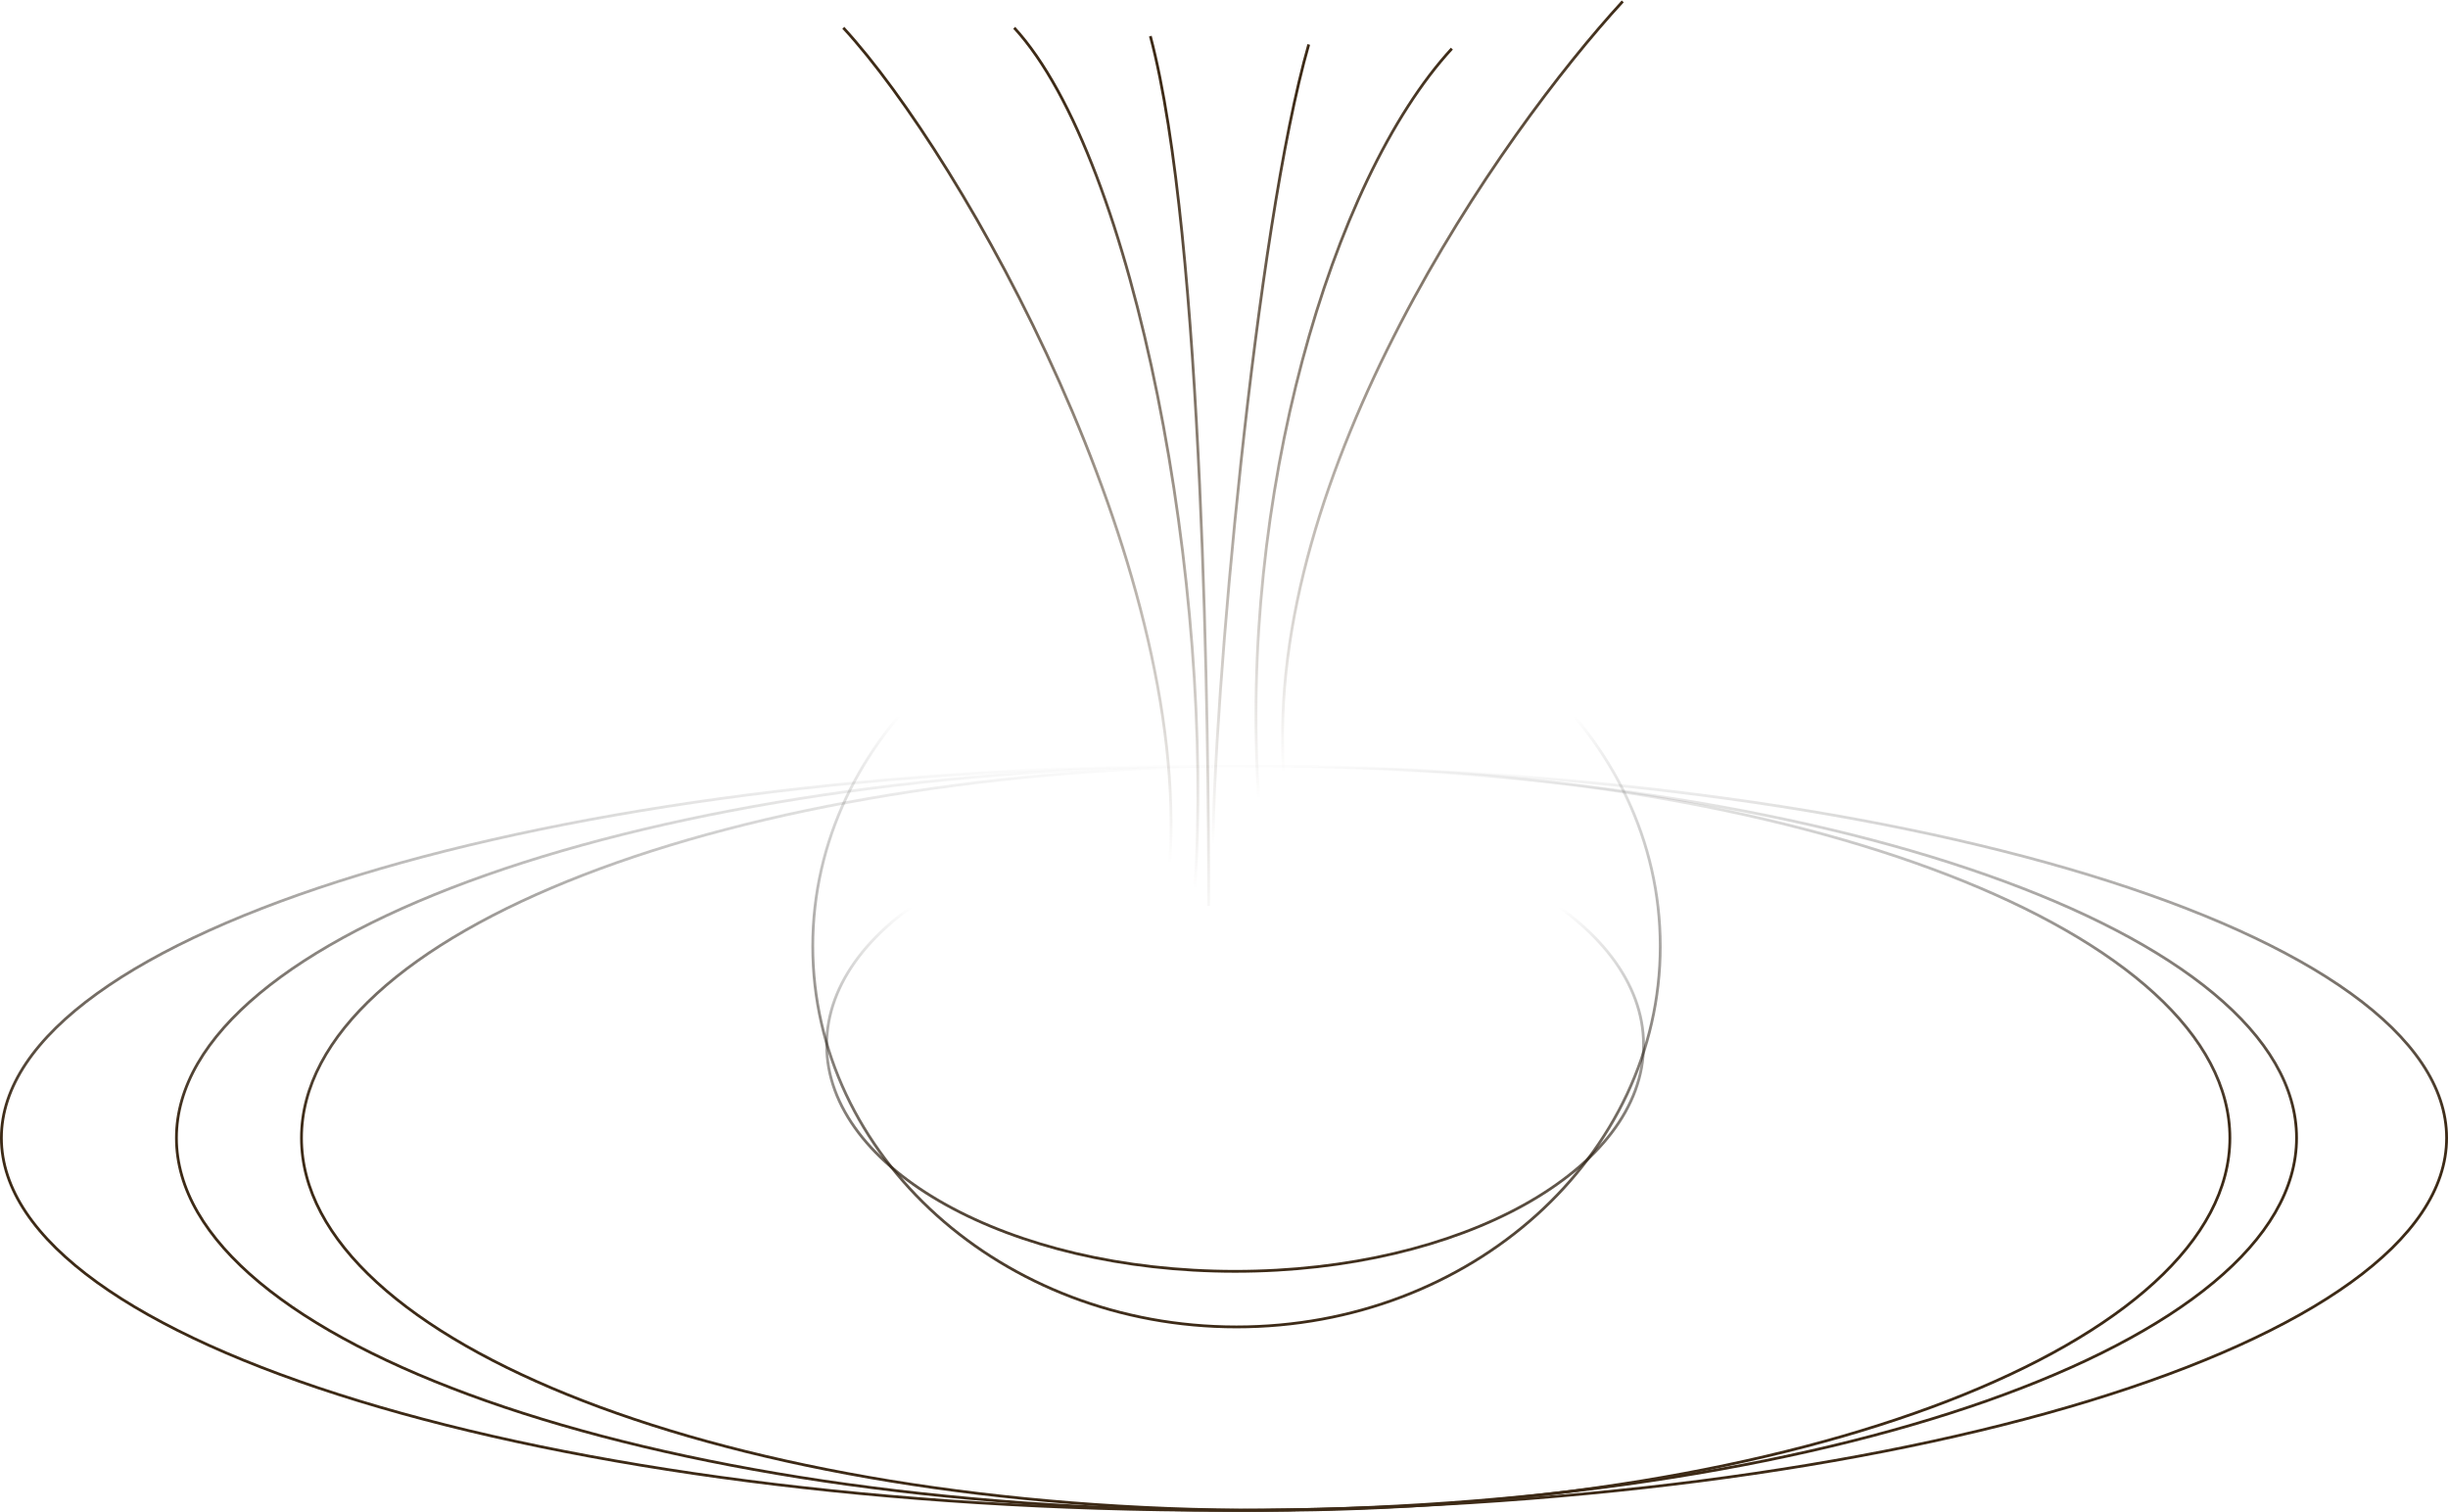<svg width="881" height="544" viewBox="0 0 881 544" fill="none" xmlns="http://www.w3.org/2000/svg">
<path d="M584 0.5C540.333 48 454.8 170 462 278" stroke="url(#paint0_linear_158_2)"/>
<path d="M522.5 17.5C478.833 65 445.8 179.5 453 287.5" stroke="url(#paint1_linear_158_2)"/>
<path d="M471 16C452 82 436.5 253.5 436.5 307.5" stroke="url(#paint2_linear_158_2)"/>
<path d="M303.5 10C347.167 57.5 428.2 202.5 421 310.5" stroke="url(#paint3_linear_158_2)"/>
<path d="M365 10C408.667 57.5 437.2 212 430 320" stroke="url(#paint4_linear_158_2)"/>
<path d="M414 13C433.253 85.332 435 266.819 435 326" stroke="url(#paint5_linear_158_2)"/>
<path d="M880.5 409.5C880.5 427.832 868.33 445.393 846.091 461.448C823.862 477.494 791.665 491.966 751.835 504.128C672.179 528.449 562.105 543.5 440.5 543.5C318.895 543.5 208.821 528.449 129.165 504.128C89.335 491.966 57.138 477.494 34.909 461.448C12.669 445.393 0.5 427.832 0.5 409.5C0.5 391.168 12.669 373.607 34.909 357.552C57.138 341.506 89.335 327.034 129.165 314.872C208.821 290.551 318.895 275.5 440.5 275.5C562.105 275.5 672.179 290.551 751.835 314.872C791.665 327.034 823.862 341.506 846.091 357.552C868.33 373.607 880.5 391.168 880.5 409.5Z" stroke="url(#paint6_linear_158_2)"/>
<path d="M826.5 409.5C826.5 427.863 815.931 445.427 796.661 461.469C777.393 477.509 749.482 491.975 714.949 504.134C645.886 528.451 550.445 543.5 445 543.5C339.555 543.5 244.114 528.451 175.051 504.134C140.518 491.975 112.607 477.509 93.339 461.469C74.069 445.427 63.5 427.863 63.5 409.5C63.5 391.137 74.069 373.573 93.339 357.531C112.607 341.491 140.518 327.025 175.051 314.866C244.114 290.549 339.555 275.5 445 275.5C550.445 275.5 645.886 290.549 714.949 314.866C749.482 327.025 777.393 341.491 796.661 357.531C815.931 373.573 826.5 391.137 826.5 409.5Z" stroke="url(#paint7_linear_158_2)"/>
<path d="M802.5 409.5C802.5 427.882 792.877 445.45 775.354 461.485C757.831 477.52 732.448 491.983 701.039 504.14C638.225 528.452 551.414 543.5 455.5 543.5C359.586 543.5 272.775 528.452 209.961 504.14C178.552 491.983 153.169 477.52 135.646 461.485C118.123 445.45 108.5 427.882 108.5 409.5C108.5 391.118 118.123 373.55 135.646 357.515C153.169 341.48 178.552 327.017 209.961 314.86C272.775 290.548 359.586 275.5 455.5 275.5C551.414 275.5 638.225 290.548 701.039 314.86C732.448 327.017 757.831 341.48 775.354 357.515C792.877 373.55 802.5 391.118 802.5 409.5Z" stroke="url(#paint8_linear_158_2)"/>
<path d="M597.5 340.5C597.5 416.114 529.275 477.5 445 477.5C360.725 477.5 292.5 416.114 292.5 340.5C292.5 264.886 360.725 203.5 445 203.5C529.275 203.5 597.5 264.886 597.5 340.5Z" stroke="url(#paint9_linear_158_2)"/>
<path d="M591.5 376C591.5 398.38 575.177 418.746 548.555 433.546C521.95 448.336 485.162 457.5 444.5 457.5C403.838 457.5 367.05 448.336 340.445 433.546C313.823 418.746 297.5 398.38 297.5 376C297.5 353.62 313.823 333.254 340.445 318.454C367.05 303.664 403.838 294.5 444.5 294.5C485.162 294.5 521.95 303.664 548.555 318.454C575.177 333.254 591.5 353.62 591.5 376Z" stroke="url(#paint10_linear_158_2)"/>
<defs>
<linearGradient id="paint0_linear_158_2" x1="522.786" y1="0.5" x2="522.786" y2="278" gradientUnits="userSpaceOnUse">
<stop stop-color="#3D2A16"/>
<stop offset="1" stop-color="#3D2A16" stop-opacity="0"/>
</linearGradient>
<linearGradient id="paint1_linear_158_2" x1="487.256" y1="17.5" x2="487.256" y2="287.5" gradientUnits="userSpaceOnUse">
<stop stop-color="#3D2A16"/>
<stop offset="1" stop-color="#3D2A16" stop-opacity="0"/>
</linearGradient>
<linearGradient id="paint2_linear_158_2" x1="445.75" y1="33" x2="445.75" y2="304" gradientUnits="userSpaceOnUse">
<stop stop-color="#3D2A16"/>
<stop offset="1" stop-color="#3D2A16" stop-opacity="0"/>
</linearGradient>
<linearGradient id="paint3_linear_158_2" x1="367.252" y1="35" x2="367.252" y2="310.5" gradientUnits="userSpaceOnUse">
<stop stop-color="#3D2A16"/>
<stop offset="1" stop-color="#3D2A16" stop-opacity="0"/>
</linearGradient>
<linearGradient id="paint4_linear_158_2" x1="401.423" y1="33" x2="401.423" y2="320" gradientUnits="userSpaceOnUse">
<stop stop-color="#3D2A16"/>
<stop offset="1" stop-color="#3D2A16" stop-opacity="0"/>
</linearGradient>
<linearGradient id="paint5_linear_158_2" x1="437" y1="39" x2="437" y2="336" gradientUnits="userSpaceOnUse">
<stop stop-color="#3D2A16"/>
<stop offset="1" stop-color="#3D2A16" stop-opacity="0"/>
</linearGradient>
<linearGradient id="paint6_linear_158_2" x1="440.5" y1="275" x2="440.5" y2="544" gradientUnits="userSpaceOnUse">
<stop stop-opacity="0"/>
<stop offset="0.479" stop-color="#3D2A16"/>
</linearGradient>
<linearGradient id="paint7_linear_158_2" x1="445" y1="275" x2="445" y2="544" gradientUnits="userSpaceOnUse">
<stop stop-opacity="0"/>
<stop offset="0.479" stop-color="#3D2A16"/>
</linearGradient>
<linearGradient id="paint8_linear_158_2" x1="455.5" y1="275" x2="455.5" y2="544" gradientUnits="userSpaceOnUse">
<stop stop-opacity="0"/>
<stop offset="0.479" stop-color="#3D2A16"/>
</linearGradient>
<linearGradient id="paint9_linear_158_2" x1="445" y1="203" x2="445" y2="478" gradientUnits="userSpaceOnUse">
<stop offset="0.198" stop-opacity="0"/>
<stop offset="1" stop-color="#3D2A16"/>
</linearGradient>
<linearGradient id="paint10_linear_158_2" x1="444.5" y1="294" x2="444.5" y2="458" gradientUnits="userSpaceOnUse">
<stop offset="0.198" stop-opacity="0"/>
<stop offset="1" stop-color="#3D2A16"/>
</linearGradient>
</defs>
</svg>
